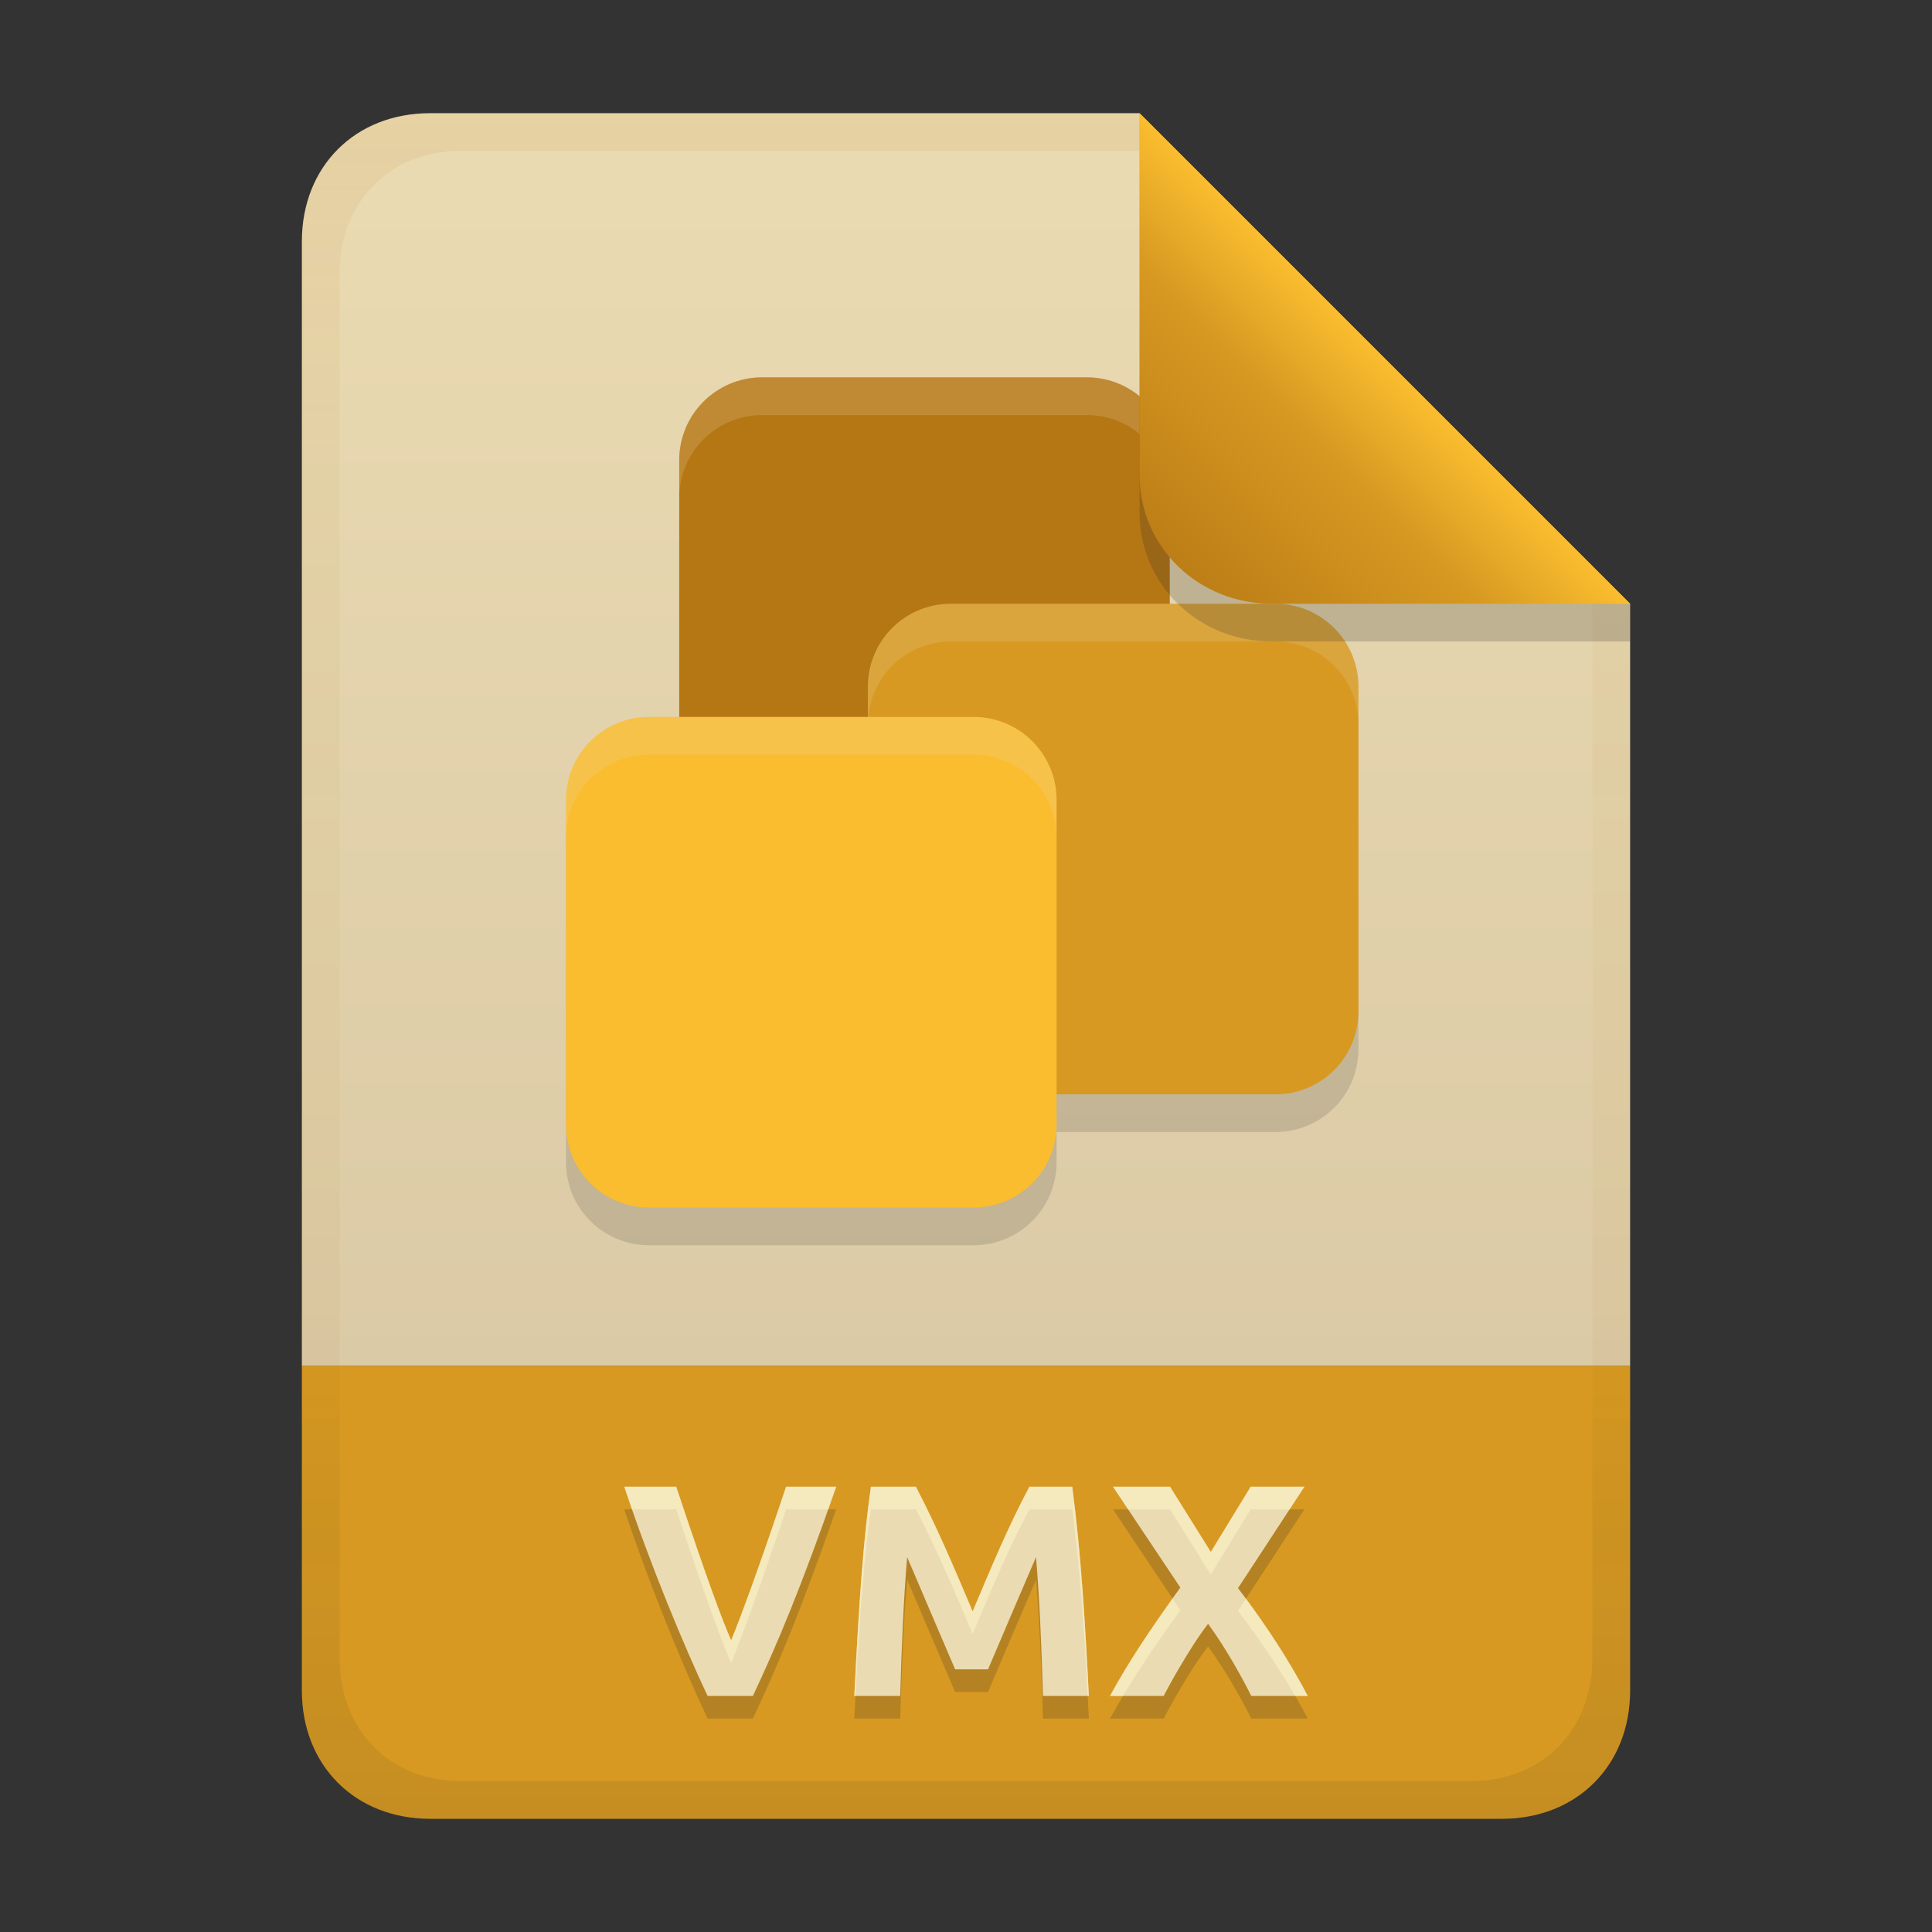 <svg width="256" height="256" version="1.1" viewBox="0 0 256 256" xmlns="http://www.w3.org/2000/svg">
  <rect x="0" y="0" width="256" height="256" fill="#333333" stroke="none"/>
  <defs>
    <linearGradient id="linearGradient21" x1="128" x2="128" y1="15" y2="241" gradientTransform="translate(-9.75e-4,-9.75e-4)" gradientUnits="userSpaceOnUse">
      <stop stop-color="#ebdbb2" offset="0"/>
      <stop stop-color="#d5c4a1" offset="1"/>
    </linearGradient>
    <linearGradient id="linearGradient7-6-0-3" x1="186" x2="156" y1="45.006" y2="75.012" gradientTransform="matrix(1.083,0,0,1.083,-17.998,-1.252)" gradientUnits="userSpaceOnUse">
      <stop stop-color="#fabd2f" offset="0"/>
      <stop stop-color="#d79921" offset=".303"/>
      <stop stop-color="#b57614" offset="1"/>
    </linearGradient>
    <linearGradient id="linearGradient14-7-1" x1="128" x2="128" y1="15.001" y2="241" gradientTransform="translate(0,4.8e-4)" gradientUnits="userSpaceOnUse">
      <stop stop-color="#b57614" stop-opacity=".099" offset="0"/>
      <stop stop-color="#b57614" stop-opacity=".051" offset=".2"/>
      <stop stop-color="#b57614" stop-opacity=".046" offset=".704"/>
      <stop stop-color="#282828" stop-opacity=".051" offset=".805"/>
      <stop stop-color="#282828" stop-opacity=".099" offset="1"/>
    </linearGradient>
  </defs>
  <path d="m56.999 14.999c-9.939 0-17 7.059-17 17v149h176v-101l-64.998-64.998z" fill="url(#linearGradient21)" style="paint-order:markers fill stroke"/>
  <path d="m57 241c-9.939 0-17-7.059-17-17v-43h176v43c0 9.941-7.061 17-17 17z" fill="#d79921" stroke-linecap="round" stroke-linejoin="round" stroke-miterlimit="0" style="paint-order:markers fill stroke"/>
  <path d="m93.76 227.72c-3.114-6.607-7.503-17.11-11.04-27.72h6.88c4.357 13.071 6.11 17.669 7.28 20.36 1.288-3.117 3.878-10.154 7.28-20.36h6.64c-4.688 13.452-7.832 20.912-11.04 27.72zm27.6-27.72c2.808 5.364 5.162 10.948 7.52 16.52 2.357-5.572 4.668-11.178 7.52-16.52h5.68c1.202 9.193 1.732 18.464 2.2 27.72h-6.08c-0.209-7.031-0.451-12.726-0.92-18.4-2.144 4.95-4.245 9.918-6.36 14.88h-4.36c-2.134-4.954-4.234-9.923-6.36-14.88-0.469 5.674-0.711 11.369-0.92 18.4h-6.08c0.617-12.642 1.24-21.093 2.2-27.72zm44.44 27.72c-0.951-1.903-3.08-5.923-5.72-9.56-2.46 3.162-5.512 8.784-5.88 9.56h-7.12c2.491-4.585 5.455-8.992 9.32-14.36l-8.92-13.36h7.56l5.4 8.64 5.28-8.64h7.12l-8.8 13.44c2.032 2.636 5.968 8.034 9.24 14.28z" fill="#282828" opacity=".2" aria-label="VMX"/>
  <path d="m93.76 224.72c-3.114-6.607-7.503-17.11-11.04-27.72h6.88c4.357 13.071 6.11 17.669 7.28 20.36 1.288-3.117 3.878-10.154 7.28-20.36h6.64c-4.688 13.452-7.832 20.912-11.04 27.72zm27.6-27.72c2.808 5.364 5.162 10.948 7.52 16.52 2.357-5.572 4.668-11.178 7.52-16.52h5.68c1.202 9.193 1.732 18.464 2.2 27.72h-6.08c-0.209-7.031-0.451-12.726-0.92-18.4-2.144 4.95-4.245 9.918-6.36 14.88h-4.36c-2.134-4.954-4.234-9.923-6.36-14.88-0.469 5.674-0.711 11.369-0.92 18.4h-6.08c0.617-12.642 1.24-21.093 2.2-27.72zm44.44 27.72c-0.951-1.903-3.08-5.923-5.72-9.56-2.46 3.162-5.512 8.784-5.88 9.56h-7.12c2.491-4.585 5.455-8.992 9.32-14.36l-8.92-13.36h7.56l5.4 8.64 5.28-8.64h7.12l-8.8 13.44c2.032 2.636 5.968 8.034 9.24 14.28z" fill="#ebdbb2" aria-label="VMX"/>
  <path d="m82.721 197c0.334 1.003 0.682 2.002 1.029 3h5.85c4.357 13.071 6.111 17.668 7.281 20.359 1.288-3.117 3.877-10.154 7.279-20.359h5.578c0.35-0.985 0.694-1.943 1.062-3h-6.641c-3.402 10.206-5.992 17.242-7.279 20.359-1.17-2.692-2.924-7.288-7.281-20.359zm32.68 0c-0.96 6.627-1.585 15.078-2.201 27.721h0.16c0.567-10.915 1.163-18.663 2.041-24.721h5.959c2.808 5.364 5.164 10.948 7.521 16.52 2.357-5.572 4.667-11.177 7.519-16.52h5.68c1.072 8.2 1.603 16.463 2.039 24.721h0.16c-0.468-9.256-0.997-18.527-2.199-27.721h-5.68c-2.852 5.343-5.163 10.947-7.519 16.52-2.358-5.572-4.714-11.156-7.521-16.52zm32.08 0 2.004 3h5.555l5.4 8.641 5.281-8.641h5.154l1.965-3h-7.119l-5.281 8.641-5.4-8.641zm7.889 14.816c-3.35 4.707-6.033 8.751-8.289 12.904h1.721c2.123-3.562 4.581-7.169 7.6-11.361zm9.717 0.023-1.047 1.6c1.697 2.202 4.721 6.342 7.578 11.281h1.662c-2.807-5.359-6.03-9.979-8.193-12.881z" fill="#fbf1c7" opacity=".6"/>
  <path d="m126 85c-6.094 0-11 4.906-11 11v4h-29c-6.094 0-11 4.906-11 11v43c0 6.094 4.906 11 11 11h43c6.094 0 11-4.906 11-11v-4h29c6.094 0 11-4.906 11-11v-43c0-6.094-4.906-11-11-11z" fill="#282828" opacity=".15" stroke-width="2.708"/>
  <path d="m101 50h43c6.094 0 11 4.906 11 11v43c0 6.094-4.906 11-11 11h-43c-6.094 0-11-4.906-11-11v-43c0-6.094 4.906-11 11-11z" fill="#b57614" stroke-width="2.708"/>
  <path d="m126 80h43c6.094 0 11 4.906 11 11v43c0 6.094-4.906 11-11 11h-43c-6.094 0-11-4.906-11-11v-43c0-6.094 4.906-11 11-11z" fill="#d79921" stroke-width="2.708"/>
  <path d="m86 95h43c6.094 0 11 4.906 11 11v43c0 6.094-4.906 11-11 11h-43c-6.094 0-11-4.906-11-11v-43c0-6.094 4.906-11 11-11z" fill="#fabd2f" stroke-width="2.708"/>
  <path d="m101 50c-6.094 0-11 4.906-11 11v5c0-6.094 4.906-11 11-11h43c6.094 0 11 4.906 11 11v-5c0-6.094-4.906-11-11-11zm25 30c-6.094 0-11 4.906-11 11v4h-29c-6.094 0-11 4.906-11 11v5c0-6.094 4.906-11 11-11h43c6.094 0 11 4.906 11 11v-5c0-6.094-4.906-11-11-11h-13.949c0.503-5.621 5.193-10 10.949-10h43c6.094 0 11 4.906 11 11v-5c0-6.094-4.906-11-11-11z" fill="#ebdbb2" opacity=".2" stroke-width="2.708"/>
  <path d="m57 15c-9.939 0-17 7.059-17 17v192c0 9.939 7.059 17 17 17h142c9.941 0 17-7.061 17-17v-144l-65-65zm4.033 4.99 89.967 0.01 60 60 2e-4 139.75c1e-5 9.5-6.657 16.248-16.033 16.248h-133.93c-9.376 0-16.033-6.748-16.033-16.248v-183.51c0-9.501 6.659-16.25 16.033-16.25z" fill="url(#linearGradient14-7-1)" style="paint-order:markers fill stroke"/>
  <path d="m151 15.002v52.914c0 9.652 7.864 17.084 17.518 17.084l47.482-1.34e-4v-5z" fill="#282828" opacity=".2" stroke-width="1.083"/>
  <path d="m151 15v47.916c0 9.652 7.864 17.084 17.518 17.084l47.482-1.34e-4z" fill="url(#linearGradient7-6-0-3)" stroke-width="1.083"/>
</svg>
